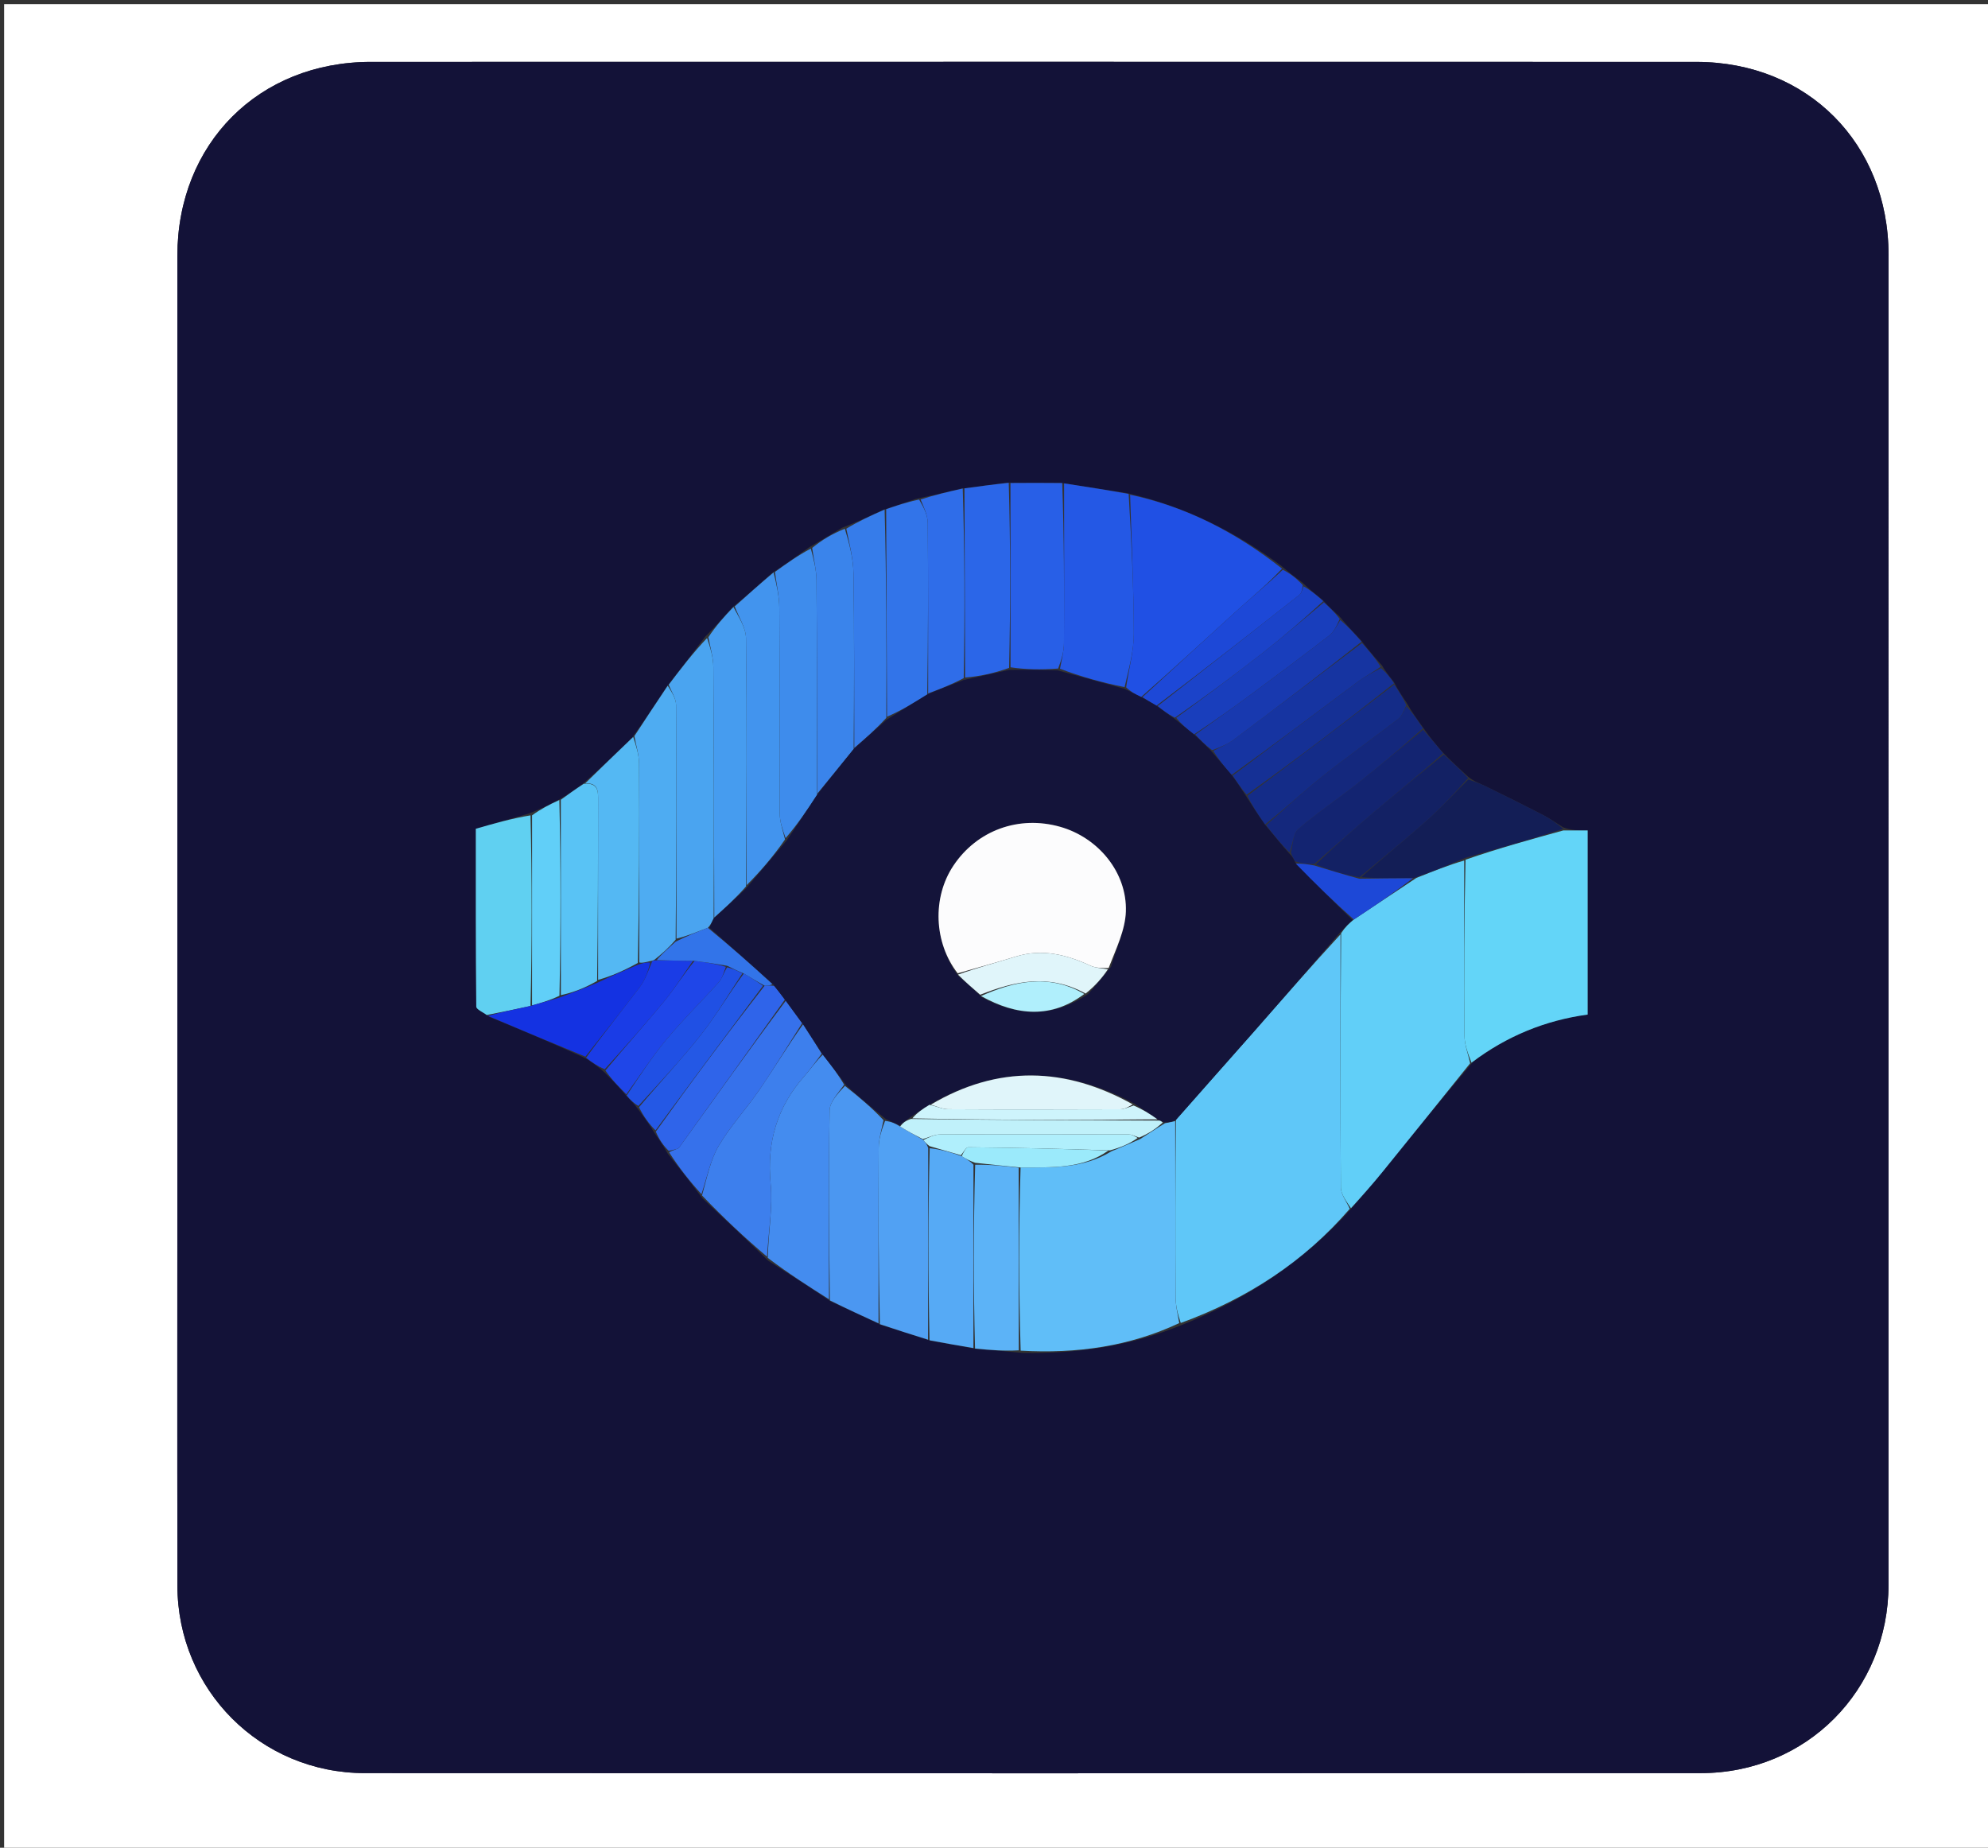 <svg version="1.1" id="Layer_1" xmlns="http://www.w3.org/2000/svg" xmlns:xlink="http://www.w3.org/1999/xlink" x="0px" y="0px"
	 width="100%" viewBox="0 0 482 448" enable-background="new 0 0 482 448" xml:space="preserve">
<rect x="0" y="0" width="482" height="448" fill="#333333" stroke="none"/>
<path fill="#FFFFFF" opacity="1" stroke="none" 
	d="
M290,449 
	C193.333,449 97.167,449 1,449 
	C1,299.667 1,150.333 1,1 
	C161.667,1 322.333,1 483,1 
	C483,150.333 483,299.667 483,449 
	C418.833,449 354.667,449 290,449 
M43,276.5 
	C43,312.491 42.957,348.483 43.015,384.474 
	C43.056,409.717 63.138,429.897 88.429,429.91 
	C196.401,429.97 304.374,429.965 412.347,429.915 
	C437.995,429.904 457.881,409.813 457.882,384.189 
	C457.886,276.716 457.885,169.243 457.883,61.77 
	C457.883,34.817 438.23,15.018 411.312,15.011 
	C304.172,14.984 197.033,14.986 89.893,15.009 
	C62.719,15.015 43.007,34.831 43.003,62.054 
	C42.993,133.203 43,204.351 43,276.5 
z"/>
<path fill="#131238" opacity="1" stroke="none" 
	d="
M43,276 
	C43,204.351 42.993,133.203 43.003,62.054 
	C43.007,34.831 62.719,15.015 89.893,15.009 
	C197.033,14.986 304.172,14.984 411.312,15.011 
	C438.23,15.018 457.883,34.817 457.883,61.77 
	C457.885,169.243 457.886,276.716 457.882,384.189 
	C457.881,409.813 437.995,429.904 412.347,429.915 
	C304.374,429.965 196.401,429.97 88.429,429.91 
	C63.138,429.897 43.056,409.717 43.015,384.474 
	C42.957,348.483 43,312.491 43,276 
M152.022,265.883 
	C152.826,266.687 153.63,267.491 154.711,268.924 
	C156.066,270.752 157.42,272.581 158.911,275.029 
	C159.861,276.375 160.811,277.721 161.934,279.754 
	C164.632,283.145 167.33,286.537 170.3,290.541 
	C175.517,295.403 180.733,300.265 186.289,305.698 
	C191.191,308.807 196.092,311.916 201.424,315.556 
	C205.286,317.324 209.148,319.092 213.632,321.257 
	C217.424,322.444 221.215,323.631 225.74,325.115 
	C229.162,325.694 232.584,326.274 236.8,327.087 
	C240.202,327.346 243.605,327.604 247.924,328.021 
	C261.091,328.258 273.892,326.449 286.817,321.14 
	C302.434,314.873 316.18,305.909 327.834,292.797 
	C330.282,289.926 332.789,287.104 335.167,284.176 
	C342.287,275.407 349.357,266.597 357.09,257.514 
	C365.371,251.148 374.772,247.378 384.937,245.993 
	C384.937,230.805 384.937,216.131 384.937,201.342 
	C382.682,201.342 380.871,201.342 378.953,200.579 
	C377.346,199.578 375.798,198.463 374.122,197.597 
	C369.455,195.188 364.747,192.857 360.027,190.552 
	C358.741,189.923 357.355,189.498 355.93,188.301 
	C353.97,186.513 352.01,184.725 349.74,182.36 
	C348.176,180.552 346.613,178.745 344.94,176.271 
	C343.644,174.486 342.347,172.701 340.956,170.26 
	C339.981,168.835 339.007,167.411 337.945,165.345 
	C337.026,164.217 336.107,163.089 335.031,161.302 
	C333.426,159.503 331.822,157.704 330.003,155.269 
	C328.336,153.511 326.669,151.754 324.725,149.422 
	C323.475,148.299 322.225,147.175 320.675,145.463 
	C319.15,144.238 317.625,143.013 315.755,141.238 
	C314.201,140.092 312.646,138.945 310.722,137.245 
	C299.631,129.041 287.589,122.854 273.289,119.566 
	C268.191,118.778 263.094,117.99 257.081,117.044 
	C253.053,117.068 249.025,117.093 244.145,117.013 
	C240.711,117.478 237.277,117.943 232.997,118.486 
	C229.615,119.295 226.233,120.104 222.124,120.939 
	C219.702,121.781 217.279,122.623 214.107,123.629 
	C211.033,125.062 207.96,126.495 204.187,127.955 
	C201.74,129.432 199.292,130.91 196.194,132.693 
	C193.425,134.686 190.656,136.679 187.23,138.901 
	C184.199,141.613 181.169,144.325 177.519,147.315 
	C175.53,149.556 173.541,151.797 170.948,154.41 
	C168.011,158.278 165.075,162.145 161.649,166.501 
	C159.035,170.494 156.422,174.488 153.232,178.879 
	C149.442,182.569 145.653,186.26 141.227,190.107 
	C139.475,191.377 137.723,192.647 135.267,194.018 
	C133.18,195.09 131.093,196.163 128.251,197.246 
	C124.128,198.428 120.005,199.61 115.364,200.941 
	C115.364,215.202 115.327,229.635 115.476,244.065 
	C115.483,244.753 117.128,245.424 118.61,246.531 
	C126.384,249.754 134.158,252.976 142.264,256.732 
	C143.588,257.63 144.913,258.528 146.572,260.022 
	C148.335,261.79 150.099,263.557 152.022,265.883 
z"/>
<path fill="#5FC7F8" opacity="1" stroke="none" 
	d="
M327.253,293.092 
	C316.18,305.909 302.434,314.873 286.28,320.769 
	C285.495,318.453 285.044,316.509 285.033,314.562 
	C284.951,300.311 284.957,286.059 285.105,271.527 
	C291.495,264.243 297.742,257.262 303.929,250.228 
	C310.987,242.203 317.992,234.132 325.015,226.544 
	C325.006,247.301 324.948,267.596 325.098,287.889 
	C325.111,289.628 326.502,291.358 327.253,293.092 
z"/>
<path fill="#61CFF8" opacity="1" stroke="none" 
	d="
M327.544,292.944 
	C326.502,291.358 325.111,289.628 325.098,287.889 
	C324.948,267.596 325.006,247.301 325.161,226.278 
	C326.181,224.721 327.049,223.894 328.245,222.95 
	C333.402,219.543 338.232,216.253 343.401,212.863 
	C347.497,211.237 351.253,209.711 355.006,208.642 
	C355.003,223.097 354.938,237.096 355.065,251.093 
	C355.085,253.333 355.965,255.566 356.447,257.803 
	C349.357,266.597 342.287,275.407 335.167,284.176 
	C332.789,287.104 330.282,289.926 327.544,292.944 
z"/>
<path fill="#60BEF8" opacity="1" stroke="none" 
	d="
M284.936,271.807 
	C284.957,286.059 284.951,300.311 285.033,314.562 
	C285.044,316.509 285.495,318.453 285.91,320.797 
	C273.892,326.449 261.091,328.258 247.463,327.482 
	C246.995,312.334 246.987,297.726 247.445,283.075 
	C255.224,283.039 262.599,283.381 269.503,279.123 
	C271.95,278.149 274.032,277.198 276.454,276.168 
	C278.56,274.845 280.328,273.601 282.459,272.335 
	C283.528,272.144 284.232,271.976 284.936,271.807 
z"/>
<path fill="#63D5F8" opacity="1" stroke="none" 
	d="
M356.768,257.658 
	C355.965,255.566 355.085,253.333 355.065,251.093 
	C354.938,237.096 355.003,223.097 355.321,208.44 
	C363.445,205.635 371.252,203.488 379.06,201.342 
	C380.871,201.342 382.682,201.342 384.937,201.342 
	C384.937,216.131 384.937,230.805 384.937,245.993 
	C374.772,247.378 365.371,251.148 356.768,257.658 
z"/>
<path fill="#2050E4" opacity="1" stroke="none" 
	d="
M274.002,119.947 
	C287.589,122.854 299.631,129.041 310.841,137.876 
	C307.254,141.697 303.481,144.814 299.856,148.094 
	C292.194,155.03 284.61,162.051 276.666,168.997 
	C275.222,168.32 274.105,167.683 273.037,166.646 
	C273.724,162.031 274.904,157.815 274.895,153.602 
	C274.871,142.383 274.335,131.165 274.002,119.947 
z"/>
<path fill="#2458E5" opacity="1" stroke="none" 
	d="
M273.645,119.756 
	C274.335,131.165 274.871,142.383 274.895,153.602 
	C274.904,157.815 273.724,162.031 272.66,166.597 
	C267.109,165.491 261.983,164.033 257.003,162.143 
	C257.432,159.776 257.951,157.84 257.962,155.902 
	C258.034,143.002 257.997,130.102 257.996,117.202 
	C263.094,117.99 268.191,118.778 273.645,119.756 
z"/>
<path fill="#448CEF" opacity="1" stroke="none" 
	d="
M200.994,315.025 
	C196.092,311.916 191.191,308.807 186.144,304.98 
	C186.333,298.496 187.384,292.661 186.842,286.979 
	C185.887,276.966 188.408,268.432 195,260.952 
	C196.521,259.227 197.825,257.311 199.495,255.708 
	C201.531,258.287 203.3,260.64 204.671,263.005 
	C203.181,265.091 201.183,267.149 201.145,269.242 
	C200.874,284.499 200.996,299.763 200.994,315.025 
z"/>
<path fill="#60D0F1" opacity="1" stroke="none" 
	d="
M118.01,246.102 
	C117.128,245.424 115.483,244.753 115.476,244.065 
	C115.327,229.635 115.364,215.202 115.364,200.941 
	C120.005,199.61 124.128,198.428 128.627,197.693 
	C129.001,213.346 128.999,228.553 128.628,243.908 
	C124.843,244.74 121.427,245.421 118.01,246.102 
z"/>
<path fill="#4B97F1" opacity="1" stroke="none" 
	d="
M201.209,315.291 
	C200.996,299.763 200.874,284.499 201.145,269.242 
	C201.183,267.149 203.181,265.091 204.861,263.284 
	C208.432,266.088 211.414,268.624 214.214,271.6 
	C213.689,274.123 213.059,276.203 213.046,278.286 
	C212.961,292.477 213.006,306.669 213.009,320.86 
	C209.148,319.092 205.286,317.324 201.209,315.291 
z"/>
<path fill="#4AA4F0" opacity="1" stroke="none" 
	d="
M162.138,166.013 
	C165.075,162.145 168.011,158.278 171.44,154.695 
	C172.288,157.235 172.938,159.488 172.954,161.746 
	C173.093,181.983 173.119,202.22 173.028,222.698 
	C172.584,223.609 172.291,224.279 171.627,224.954 
	C168.845,225.989 166.433,227.02 164.015,227.579 
	C164.005,208.391 164.049,189.674 163.919,170.959 
	C163.908,169.306 162.759,167.661 162.138,166.013 
z"/>
<path fill="#51A1F3" opacity="1" stroke="none" 
	d="
M213.321,321.059 
	C213.006,306.669 212.961,292.477 213.046,278.286 
	C213.059,276.203 213.689,274.123 214.592,271.77 
	C216.147,271.958 217.142,272.417 218.246,273.139 
	C220.145,274.332 221.936,275.261 223.881,276.409 
	C224.378,277.031 224.72,277.433 225.044,278.314 
	C225.019,294.135 225.013,309.477 225.007,324.818 
	C221.215,323.631 217.424,322.444 213.321,321.059 
z"/>
<path fill="#3E8CEC" opacity="1" stroke="none" 
	d="
M187.887,138.671 
	C190.656,136.679 193.425,134.686 196.588,133.007 
	C197.322,135.76 197.935,138.196 197.956,140.638 
	C198.103,157.887 198.128,175.136 198.113,192.708 
	C195.652,196.502 193.27,199.974 190.481,203.201 
	C189.715,201.066 189.057,199.177 189.047,197.284 
	C188.966,180.683 189.054,164.08 188.95,147.48 
	C188.932,144.541 188.258,141.607 187.887,138.671 
z"/>
<path fill="#285FE7" opacity="1" stroke="none" 
	d="
M257.539,117.123 
	C257.997,130.102 258.034,143.002 257.962,155.902 
	C257.951,157.84 257.432,159.776 256.555,162.096 
	C252.312,162.411 248.664,162.344 245.011,161.79 
	C245.003,146.575 245,131.846 244.997,117.117 
	C249.025,117.093 253.053,117.068 257.539,117.123 
z"/>
<path fill="#3D7FED" opacity="1" stroke="none" 
	d="
M199.229,255.483 
	C197.825,257.311 196.521,259.227 195,260.952 
	C188.408,268.432 185.887,276.966 186.842,286.979 
	C187.384,292.661 186.333,298.496 185.975,304.694 
	C180.733,300.265 175.517,295.403 170.209,289.847 
	C171.458,285.341 172.257,281.21 174.271,277.795 
	C177.092,273.011 180.967,268.862 184.117,264.254 
	C187.726,258.973 191.034,253.487 194.716,248.351 
	C196.383,250.902 197.806,253.192 199.229,255.483 
z"/>
<path fill="#4294EE" opacity="1" stroke="none" 
	d="
M187.558,138.786 
	C188.258,141.607 188.932,144.541 188.95,147.48 
	C189.054,164.08 188.966,180.683 189.047,197.284 
	C189.057,199.177 189.715,201.066 190.334,203.526 
	C187.407,207.762 184.219,211.428 181.019,214.62 
	C181.006,194.353 181.107,174.559 180.873,154.769 
	C180.843,152.181 179.093,149.614 178.139,147.037 
	C181.169,144.325 184.199,141.613 187.558,138.786 
z"/>
<path fill="#469CEF" opacity="1" stroke="none" 
	d="
M177.829,147.176 
	C179.093,149.614 180.843,152.181 180.873,154.769 
	C181.107,174.559 181.006,194.353 180.884,214.92 
	C178.233,217.949 175.706,220.203 173.179,222.457 
	C173.119,202.22 173.093,181.983 172.954,161.746 
	C172.938,159.488 172.288,157.235 171.742,154.509 
	C173.541,151.797 175.53,149.556 177.829,147.176 
z"/>
<path fill="#4EACF2" opacity="1" stroke="none" 
	d="
M161.893,166.257 
	C162.759,167.661 163.908,169.306 163.919,170.959 
	C164.049,189.674 164.005,208.391 163.816,227.837 
	C162.017,229.944 160.411,231.321 158.595,232.758 
	C158.386,232.817 157.998,233.014 157.68,233.018 
	C156.568,233.286 155.775,233.55 154.986,233.357 
	C154.994,217.007 155.044,201.114 154.947,185.221 
	C154.933,182.972 154.206,180.728 153.809,178.482 
	C156.422,174.488 159.035,170.494 161.893,166.257 
z"/>
<path fill="#54B8F3" opacity="1" stroke="none" 
	d="
M153.52,178.68 
	C154.206,180.728 154.933,182.972 154.947,185.221 
	C155.044,201.114 154.994,217.007 154.644,233.476 
	C151.202,235.385 148.109,236.719 145.011,237.58 
	C145.004,222.821 144.987,208.533 145.014,194.246 
	C145.019,191.971 145.162,189.737 141.863,189.951 
	C145.653,186.26 149.442,182.569 153.52,178.68 
z"/>
<path fill="#3A84EB" opacity="1" stroke="none" 
	d="
M198.192,192.386 
	C198.128,175.136 198.103,157.887 197.956,140.638 
	C197.935,138.196 197.322,135.76 196.914,132.854 
	C199.292,130.91 201.74,129.432 204.839,128.197 
	C205.994,131.999 206.88,135.555 206.933,139.122 
	C207.139,153.192 207.084,167.266 206.976,181.621 
	C203.948,185.397 201.07,188.892 198.192,192.386 
z"/>
<path fill="#56AAF5" opacity="1" stroke="none" 
	d="
M225.374,324.967 
	C225.013,309.477 225.019,294.135 225.412,278.394 
	C228.194,278.696 230.589,279.395 233.177,280.331 
	C234.257,281.017 235.142,281.468 236.019,282.393 
	C236.009,297.529 236.007,312.191 236.006,326.853 
	C232.584,326.274 229.162,325.694 225.374,324.967 
z"/>
<path fill="#2B66E8" opacity="1" stroke="none" 
	d="
M244.571,117.065 
	C245,131.846 245.003,146.575 244.664,161.936 
	C240.878,163.284 237.435,164.001 233.993,164.266 
	C233.945,148.679 233.894,133.544 233.842,118.409 
	C237.277,117.943 240.711,117.478 244.571,117.065 
z"/>
<path fill="#5CB3F7" opacity="1" stroke="none" 
	d="
M236.403,326.97 
	C236.007,312.191 236.009,297.529 236.436,282.407 
	C240.235,282.338 243.608,282.727 246.98,283.117 
	C246.987,297.726 246.995,312.334 247.005,327.402 
	C243.605,327.604 240.202,327.346 236.403,326.97 
z"/>
<path fill="#131E56" opacity="1" stroke="none" 
	d="
M379.006,200.961 
	C371.252,203.488 363.445,205.635 355.322,207.983 
	C351.253,209.711 347.497,211.237 342.931,212.834 
	C338.078,212.949 334.037,212.993 330.029,212.687 
	C335.327,207.916 340.688,203.604 345.821,199.035 
	C349.382,195.866 352.628,192.343 356.015,188.979 
	C357.355,189.498 358.741,189.923 360.027,190.552 
	C364.747,192.857 369.455,195.188 374.122,197.597 
	C375.798,198.463 377.346,199.578 379.006,200.961 
z"/>
<path fill="#3274E9" opacity="1" stroke="none" 
	d="
M214.856,123.466 
	C217.279,122.623 219.702,121.781 222.848,121.125 
	C224.048,123.145 224.92,124.975 224.937,126.813 
	C225.064,140.583 225.023,154.355 224.82,168.383 
	C221.434,170.514 218.262,172.388 215.063,173.778 
	C214.976,156.684 214.916,140.075 214.856,123.466 
z"/>
<path fill="#59C3F5" opacity="1" stroke="none" 
	d="
M141.545,190.029 
	C145.162,189.737 145.019,191.971 145.014,194.246 
	C144.987,208.533 145.004,222.821 144.775,237.834 
	C141.688,239.619 138.833,240.677 135.983,241.284 
	C135.983,225.193 135.977,209.555 135.971,193.917 
	C137.723,192.647 139.475,191.377 141.545,190.029 
z"/>
<path fill="#367CEA" opacity="1" stroke="none" 
	d="
M214.482,123.547 
	C214.916,140.075 214.976,156.684 214.888,174.048 
	C212.202,176.982 209.664,179.16 207.126,181.339 
	C207.084,167.266 207.139,153.192 206.933,139.122 
	C206.88,135.555 205.994,131.999 205.189,128.184 
	C207.96,126.495 211.033,125.062 214.482,123.547 
z"/>
<path fill="#2F6DE9" opacity="1" stroke="none" 
	d="
M225.034,168.127 
	C225.023,154.355 225.064,140.583 224.937,126.813 
	C224.92,124.975 224.048,123.145 223.211,121.112 
	C226.233,120.104 229.615,119.295 233.42,118.447 
	C233.894,133.544 233.945,148.679 233.653,164.421 
	C230.552,166.06 227.793,167.094 225.034,168.127 
z"/>
<path fill="#132164" opacity="1" stroke="none" 
	d="
M355.972,188.64 
	C352.628,192.343 349.382,195.866 345.821,199.035 
	C340.688,203.604 335.327,207.916 329.621,212.709 
	C325.788,212.036 322.399,210.992 319.013,209.589 
	C323.649,205.168 328.222,201.038 332.925,197.062 
	C338.576,192.285 344.337,187.639 350.05,182.937 
	C352.01,184.725 353.97,186.513 355.972,188.64 
z"/>
<path fill="#3671EB" opacity="1" stroke="none" 
	d="
M194.472,248.09 
	C191.034,253.487 187.726,258.973 184.117,264.254 
	C180.967,268.862 177.092,273.011 174.271,277.795 
	C172.257,281.21 171.458,285.341 170.073,289.541 
	C167.33,286.537 164.632,283.145 162.229,279.388 
	C163.271,278.745 164.331,278.695 164.717,278.159 
	C173.285,266.263 181.779,254.313 190.518,242.644 
	C191.99,244.64 193.231,246.365 194.472,248.09 
z"/>
<path fill="#132471" opacity="1" stroke="none" 
	d="
M349.895,182.648 
	C344.337,187.639 338.576,192.285 332.925,197.062 
	C328.222,201.038 323.649,205.168 318.665,209.487 
	C316.901,209.527 315.491,209.31 313.967,208.827 
	C313.566,208.06 313.279,207.559 312.964,206.709 
	C313.517,204.533 313.539,202.055 314.776,200.997 
	C319.423,197.019 324.534,193.59 329.343,189.793 
	C334.652,185.601 339.82,181.23 345.049,176.937 
	C346.613,178.745 348.176,180.552 349.895,182.648 
z"/>
<path fill="#61CFF8" opacity="1" stroke="none" 
	d="
M135.619,193.967 
	C135.977,209.555 135.983,225.193 135.643,241.43 
	C133.197,242.605 131.097,243.182 128.997,243.759 
	C128.999,228.553 129.001,213.346 129.005,197.688 
	C131.093,196.163 133.18,195.09 135.619,193.967 
z"/>
<path fill="#1634A1" opacity="1" stroke="none" 
	d="
M330.217,155.905 
	C331.822,157.704 333.426,159.503 334.74,161.671 
	C332.765,163.069 330.988,163.972 329.413,165.146 
	C319.213,172.748 309.057,180.409 298.603,187.894 
	C296.818,185.854 295.316,183.971 294.179,182.038 
	C296.095,181.095 297.758,180.353 299.18,179.29 
	C309.553,171.531 319.877,163.708 330.217,155.905 
z"/>
<path fill="#1432E2" opacity="1" stroke="none" 
	d="
M128.628,243.908 
	C131.097,243.182 133.197,242.605 135.637,241.882 
	C138.833,240.677 141.688,239.619 144.78,238.306 
	C148.109,236.719 151.202,235.385 154.638,233.933 
	C155.775,233.55 156.568,233.286 157.678,233.399 
	C157.077,235.603 156.407,237.618 155.196,239.224 
	C150.874,244.957 146.368,250.552 141.932,256.199 
	C134.158,252.976 126.384,249.754 118.31,246.317 
	C121.427,245.421 124.843,244.74 128.628,243.908 
z"/>
<path fill="#142C88" opacity="1" stroke="none" 
	d="
M338.032,165.986 
	C339.007,167.411 339.981,168.835 340.953,170.944 
	C340.3,172.547 339.824,173.696 338.97,174.352 
	C332.857,179.048 326.563,183.514 320.535,188.315 
	C315.86,192.038 311.487,196.14 306.686,199.907 
	C304.964,197.487 303.534,195.234 302.446,192.944 
	C314.536,183.934 326.284,174.96 338.032,165.986 
z"/>
<path fill="#2F64EA" opacity="1" stroke="none" 
	d="
M190.287,242.374 
	C181.779,254.313 173.285,266.263 164.717,278.159 
	C164.331,278.695 163.271,278.745 162.142,279.044 
	C160.811,277.721 159.861,276.375 159.002,274.38 
	C167.728,262.153 176.364,250.574 185.399,238.991 
	C186.331,238.954 186.863,238.922 187.656,239.031 
	C188.708,240.239 189.497,241.306 190.287,242.374 
z"/>
<path fill="#14287D" opacity="1" stroke="none" 
	d="
M306.979,200.074 
	C311.487,196.14 315.86,192.038 320.535,188.315 
	C326.563,183.514 332.857,179.048 338.97,174.352 
	C339.824,173.696 340.3,172.547 341,171.272 
	C342.347,172.701 343.644,174.486 344.995,176.604 
	C339.82,181.23 334.652,185.601 329.343,189.793 
	C324.534,193.59 319.423,197.019 314.776,200.997 
	C313.539,202.055 313.517,204.533 312.627,206.645 
	C310.538,204.646 308.759,202.36 306.979,200.074 
z"/>
<path fill="#193EBC" opacity="1" stroke="none" 
	d="
M320.975,146.051 
	C322.225,147.175 323.475,148.299 324.826,150.056 
	C324.04,151.85 323.349,153.263 322.233,154.126 
	C315.987,158.953 309.662,163.681 303.314,168.375 
	C298.851,171.676 294.309,174.869 289.483,178.058 
	C287.713,176.703 286.264,175.401 285.175,174.043 
	C292.444,168.742 299.417,163.578 306.241,158.226 
	C311.253,154.296 316.071,150.118 320.975,146.051 
z"/>
<path fill="#153095" opacity="1" stroke="none" 
	d="
M337.989,165.665 
	C326.284,174.96 314.536,183.934 302.262,192.671 
	C300.787,190.974 299.837,189.512 298.887,188.051 
	C309.057,180.409 319.213,172.748 329.413,165.146 
	C330.988,163.972 332.765,163.069 334.818,162.001 
	C336.107,163.089 337.026,164.217 337.989,165.665 
z"/>
<path fill="#1D48D7" opacity="1" stroke="none" 
	d="
M276.994,169.037 
	C284.61,162.051 292.194,155.03 299.856,148.094 
	C303.481,144.814 307.254,141.697 311.026,138.152 
	C312.646,138.945 314.201,140.092 315.868,141.877 
	C315.68,143.096 315.524,143.859 315.057,144.227 
	C303.619,153.238 292.148,162.206 280.386,171.099 
	C279.057,170.356 278.025,169.696 276.994,169.037 
z"/>
<path fill="#1839AF" opacity="1" stroke="none" 
	d="
M289.802,178.111 
	C294.309,174.869 298.851,171.676 303.314,168.375 
	C309.662,163.681 315.987,158.953 322.233,154.126 
	C323.349,153.263 324.04,151.85 324.964,150.344 
	C326.669,151.754 328.336,153.511 330.11,155.587 
	C319.877,163.708 309.553,171.531 299.18,179.29 
	C297.758,180.353 296.095,181.095 293.906,181.889 
	C292.113,180.564 290.958,179.338 289.802,178.111 
z"/>
<path fill="#1B43C9" opacity="1" stroke="none" 
	d="
M280.683,171.183 
	C292.148,162.206 303.619,153.238 315.057,144.227 
	C315.524,143.859 315.68,143.096 316.041,142.152 
	C317.625,143.013 319.15,144.238 320.825,145.757 
	C316.071,150.118 311.253,154.296 306.241,158.226 
	C299.417,163.578 292.444,168.742 284.856,174.004 
	C283.012,173.075 281.847,172.129 280.683,171.183 
z"/>
<path fill="#2458E5" opacity="1" stroke="none" 
	d="
M185,238.996 
	C176.364,250.574 167.728,262.153 158.933,274.07 
	C157.42,272.581 156.066,270.752 154.93,268.449 
	C160.105,262.305 165.293,256.818 169.942,250.908 
	C173.635,246.211 176.67,240.996 180.337,236.04 
	C182.118,237.044 183.559,238.02 185,238.996 
z"/>
<path fill="#1F46E8" opacity="1" stroke="none" 
	d="
M151.863,265.325 
	C150.099,263.557 148.335,261.79 146.785,259.548 
	C151.707,253.632 156.519,248.273 161.085,242.713 
	C163.606,239.642 165.715,236.232 168.425,232.972 
	C171.224,233.333 173.608,233.695 175.99,234.419 
	C175.426,235.92 175.08,237.252 174.263,238.164 
	C170.096,242.816 165.61,247.194 161.621,251.989 
	C158.105,256.215 155.096,260.863 151.863,265.325 
z"/>
<path fill="#1A3CE6" opacity="1" stroke="none" 
	d="
M168.01,232.974 
	C165.715,236.232 163.606,239.642 161.085,242.713 
	C156.519,248.273 151.707,253.632 146.617,259.25 
	C144.913,258.528 143.588,257.63 142.098,256.465 
	C146.368,250.552 150.874,244.957 155.196,239.224 
	C156.407,237.618 157.077,235.603 157.997,233.395 
	C157.998,233.014 158.386,232.817 159.018,232.851 
	C162.436,232.914 165.223,232.944 168.01,232.974 
z"/>
<path fill="#2050E4" opacity="1" stroke="none" 
	d="
M151.942,265.604 
	C155.096,260.863 158.105,256.215 161.621,251.989 
	C165.61,247.194 170.096,242.816 174.263,238.164 
	C175.08,237.252 175.426,235.92 176.3,234.528 
	C177.74,234.854 178.869,235.433 179.997,236.011 
	C176.67,240.996 173.635,246.211 169.942,250.908 
	C165.293,256.818 160.105,262.305 154.791,268.135 
	C153.63,267.491 152.826,266.687 151.942,265.604 
z"/>
<path fill="#14143A" opacity="1" stroke="none" 
	d="
M280.386,171.099 
	C281.847,172.129 283.012,173.075 284.495,174.06 
	C286.264,175.401 287.713,176.703 289.483,178.058 
	C290.958,179.338 292.113,180.564 293.541,181.94 
	C295.316,183.971 296.818,185.854 298.603,187.894 
	C299.837,189.512 300.787,190.974 301.921,192.708 
	C303.534,195.234 304.964,197.487 306.686,199.907 
	C308.759,202.36 310.538,204.646 312.654,206.995 
	C313.279,207.559 313.566,208.06 314.06,209.138 
	C318.817,214.167 323.367,218.617 327.917,223.067 
	C327.049,223.894 326.181,224.721 325.167,225.815 
	C317.992,234.132 310.987,242.203 303.929,250.228 
	C297.742,257.262 291.495,264.243 285.105,271.527 
	C284.232,271.976 283.528,272.144 282.282,272.155 
	C281.477,271.763 281.168,271.66 280.634,271.39 
	C278.72,270.019 276.986,268.946 275.038,267.594 
	C258.345,258.67 241.954,258.167 225.35,267.873 
	C223.659,268.882 222.289,269.859 220.602,270.976 
	C219.569,271.703 218.853,272.29 218.137,272.876 
	C217.142,272.417 216.147,271.958 214.773,271.329 
	C211.414,268.624 208.432,266.088 205.26,263.273 
	C203.3,260.64 201.531,258.287 199.495,255.708 
	C197.806,253.192 196.383,250.902 194.716,248.351 
	C193.231,246.365 191.99,244.64 190.518,242.644 
	C189.497,241.306 188.708,240.239 187.504,238.717 
	C182.06,233.824 177.028,229.387 171.997,224.95 
	C172.291,224.279 172.584,223.609 173.028,222.698 
	C175.706,220.203 178.233,217.949 180.895,215.395 
	C184.219,211.428 187.407,207.762 190.743,203.77 
	C193.27,199.974 195.652,196.502 198.113,192.708 
	C201.07,188.892 203.948,185.397 206.976,181.621 
	C209.664,179.16 212.202,176.982 214.914,174.533 
	C218.262,172.388 221.434,170.514 224.82,168.383 
	C227.793,167.094 230.552,166.06 233.651,164.872 
	C237.435,164.001 240.878,163.284 244.669,162.422 
	C248.664,162.344 252.312,162.411 256.409,162.527 
	C261.983,164.033 267.109,165.491 272.611,166.998 
	C274.105,167.683 275.222,168.32 276.666,168.997 
	C278.025,169.696 279.057,170.356 280.386,171.099 
M238.047,241.8 
	C246.571,246.374 254.991,246.955 263.887,240.965 
	C265.595,238.979 267.303,236.993 269.376,234.39 
	C270.638,229.935 272.818,225.511 272.971,221.018 
	C273.295,211.511 266.245,203.064 257.027,200.463 
	C247.003,197.634 236.886,201.316 231.167,209.874 
	C225.985,217.627 226.415,228.559 232.344,236.615 
	C234.113,238.138 235.883,239.662 238.047,241.8 
z"/>
<path fill="#1D48D7" opacity="1" stroke="none" 
	d="
M328.245,222.95 
	C323.367,218.617 318.817,214.167 314.174,209.405 
	C315.491,209.31 316.901,209.527 318.66,209.846 
	C322.399,210.992 325.788,212.036 329.586,213.058 
	C334.037,212.993 338.078,212.949 342.59,212.934 
	C338.232,216.253 333.402,219.543 328.245,222.95 
z"/>
<path fill="#C0F1FA" opacity="1" stroke="none" 
	d="
M218.246,273.139 
	C218.853,272.29 219.569,271.703 220.883,271.299 
	C241.259,271.552 261.038,271.621 280.816,271.69 
	C281.168,271.66 281.477,271.763 281.918,272.178 
	C280.328,273.601 278.56,274.845 276.176,275.823 
	C274.934,275.377 274.309,275.042 273.684,275.041 
	C258.443,275.007 243.203,274.977 227.963,275.055 
	C226.549,275.063 225.139,275.795 223.727,276.19 
	C221.936,275.261 220.145,274.332 218.246,273.139 
z"/>
<path fill="#B0EFFC" opacity="1" stroke="none" 
	d="
M223.881,276.409 
	C225.139,275.795 226.549,275.063 227.963,275.055 
	C243.203,274.977 258.443,275.007 273.684,275.041 
	C274.309,275.042 274.934,275.377 275.837,275.902 
	C274.032,277.198 271.95,278.149 269.113,278.924 
	C257.16,278.525 245.962,278.271 234.763,278.167 
	C234.176,278.161 233.577,279.423 232.984,280.095 
	C230.589,279.395 228.194,278.696 225.431,277.916 
	C224.72,277.433 224.378,277.031 223.881,276.409 
z"/>
<path fill="#9BEAFB" opacity="1" stroke="none" 
	d="
M233.177,280.331 
	C233.577,279.423 234.176,278.161 234.763,278.167 
	C245.962,278.271 257.16,278.525 268.747,278.947 
	C262.599,283.381 255.224,283.039 247.445,283.075 
	C243.608,282.727 240.235,282.338 236.445,281.934 
	C235.142,281.468 234.257,281.017 233.177,280.331 
z"/>
<path fill="#3274E9" opacity="1" stroke="none" 
	d="
M171.627,224.954 
	C177.028,229.387 182.06,233.824 187.243,238.576 
	C186.863,238.922 186.331,238.954 185.399,238.991 
	C183.559,238.02 182.118,237.044 180.337,236.04 
	C178.869,235.433 177.74,234.854 176.302,234.166 
	C173.608,233.695 171.224,233.333 168.425,232.972 
	C165.223,232.944 162.436,232.914 159.227,232.791 
	C160.411,231.321 162.017,229.944 163.823,228.309 
	C166.433,227.02 168.845,225.989 171.627,224.954 
z"/>
<path fill="#FCFCFD" opacity="1" stroke="none" 
	d="
M232.193,235.989 
	C226.415,228.559 225.985,217.627 231.167,209.874 
	C236.886,201.316 247.003,197.634 257.027,200.463 
	C266.245,203.064 273.295,211.511 272.971,221.018 
	C272.818,225.511 270.638,229.935 268.795,234.697 
	C266.943,234.731 265.57,234.677 264.416,234.146 
	C258.589,231.465 252.684,229.953 246.277,231.93 
	C241.61,233.371 236.89,234.642 232.193,235.989 
z"/>
<path fill="#E0F5FA" opacity="1" stroke="none" 
	d="
M225.672,267.842 
	C241.954,258.167 258.345,258.67 274.636,267.765 
	C273.504,268.473 272.559,268.949 271.612,268.953 
	C257.716,269.004 243.818,269.026 229.922,268.946 
	C228.503,268.938 227.088,268.227 225.672,267.842 
z"/>
<path fill="#E0F5FA" opacity="1" stroke="none" 
	d="
M232.268,236.302 
	C236.89,234.642 241.61,233.371 246.277,231.93 
	C252.684,229.953 258.589,231.465 264.416,234.146 
	C265.57,234.677 266.943,234.731 268.613,235.006 
	C267.303,236.993 265.595,238.979 263.216,240.898 
	C254.177,235.949 245.906,237.947 237.652,241.186 
	C235.883,239.662 234.113,238.138 232.268,236.302 
z"/>
<path fill="#CEF4FC" opacity="1" stroke="none" 
	d="
M225.35,267.873 
	C227.088,268.227 228.503,268.938 229.922,268.946 
	C243.818,269.026 257.716,269.004 271.612,268.953 
	C272.559,268.949 273.504,268.473 274.851,268.045 
	C276.986,268.946 278.72,270.019 280.634,271.39 
	C261.038,271.621 241.259,271.552 221.2,271.16 
	C222.289,269.859 223.659,268.882 225.35,267.873 
z"/>
<path fill="#B0EFFC" opacity="1" stroke="none" 
	d="
M237.85,241.493 
	C245.906,237.947 254.177,235.949 262.897,240.992 
	C254.991,246.955 246.571,246.374 237.85,241.493 
z"/>
</svg>